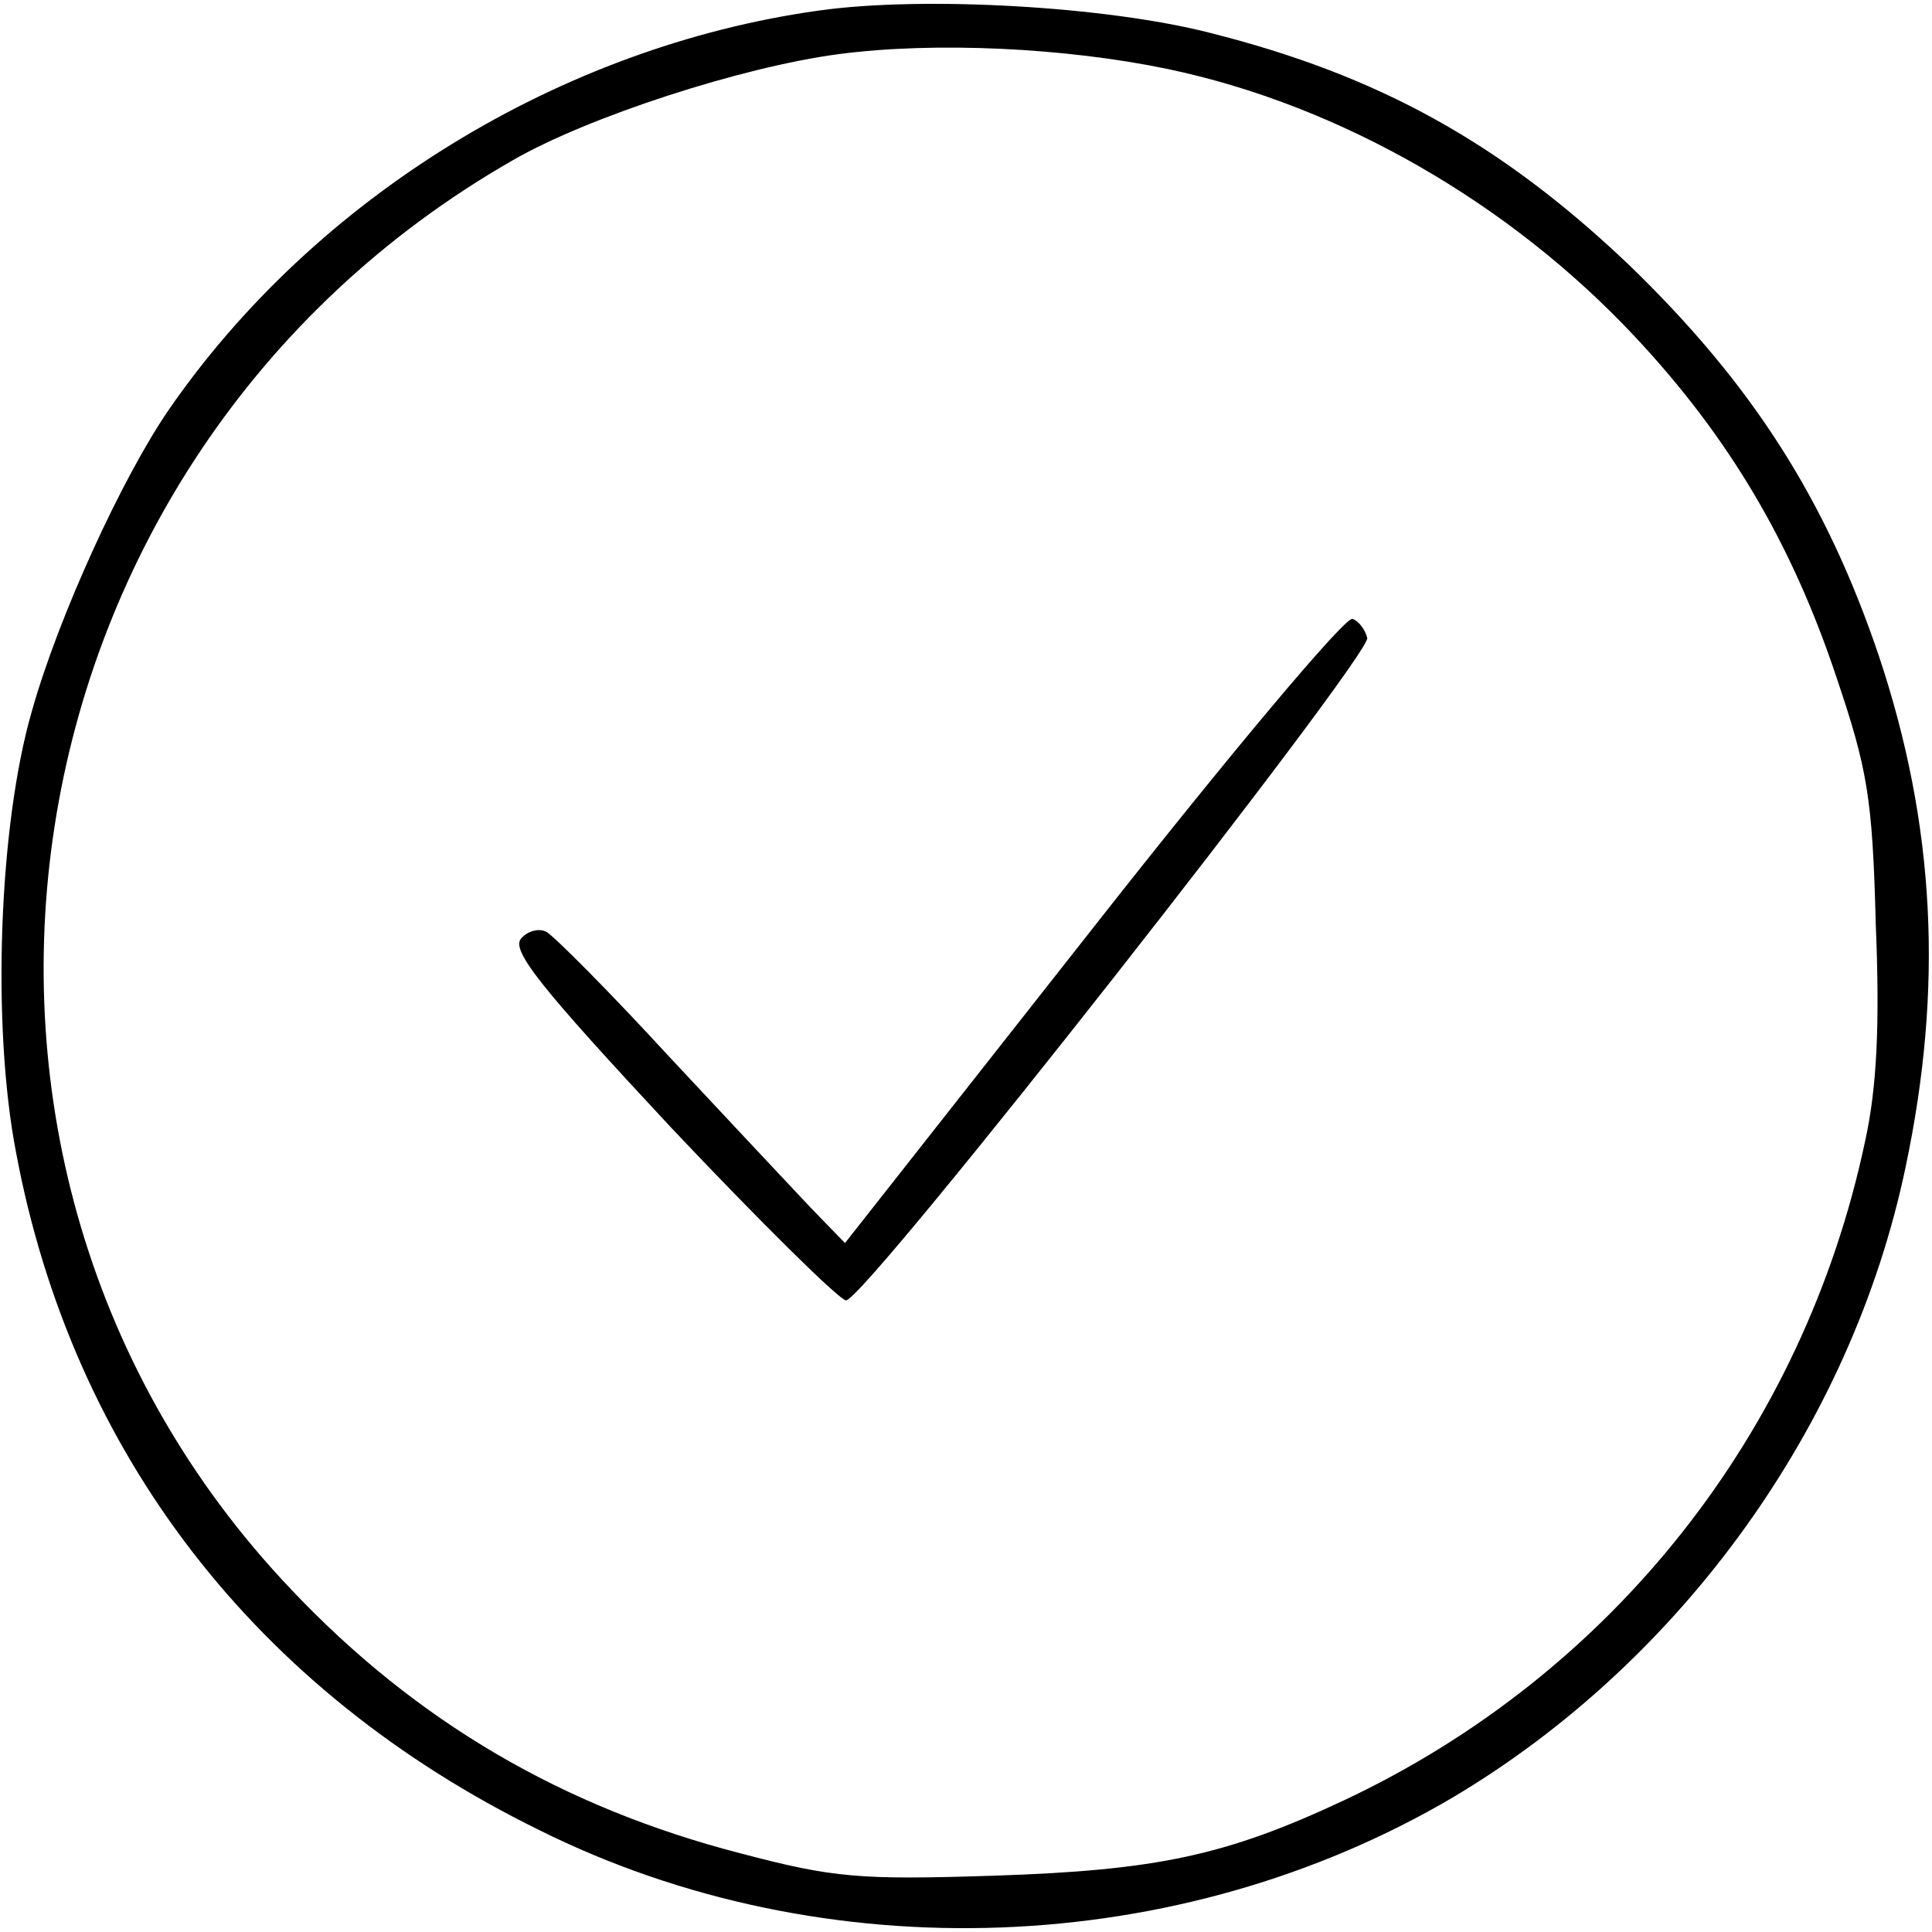 <?xml version="1.0" standalone="no"?>
<!DOCTYPE svg PUBLIC "-//W3C//DTD SVG 20010904//EN"
 "http://www.w3.org/TR/2001/REC-SVG-20010904/DTD/svg10.dtd">
<svg version="1.0" xmlns="http://www.w3.org/2000/svg"
 width="182pt" height="182pt" viewBox="0 0 182 182"
 preserveAspectRatio="xMidYMid meet">
<g transform="translate(0,182) scale(0.1,-0.1)"
fill="#000000" stroke="none">
<path d="M771 1810 c-243 -34 -474 -176 -612 -376 -44 -64 -104 -195 -129
-284 -31 -107 -38 -295 -15 -415 53 -284 226 -508 493 -639 269 -134 603 -121
861 31 215 128 375 350 426 593 36 170 28 323 -25 482 -50 148 -120 257 -236
369 -120 114 -235 178 -394 218 -97 25 -270 35 -369 21z m329 -55 c162 -34
322 -126 440 -252 89 -95 148 -195 190 -321 29 -86 34 -113 37 -232 4 -96 1
-155 -10 -205 -58 -274 -238 -502 -491 -621 -111 -52 -176 -66 -331 -71 -125
-4 -150 -2 -237 21 -167 43 -306 124 -424 249 -383 403 -280 1066 209 1346 71
41 216 88 307 100 91 12 214 6 310 -14z"/>
<path d="M1029 945 l-233 -296 -32 33 c-17 18 -78 83 -134 143 -56 61 -108
113 -115 117 -7 4 -18 1 -24 -6 -10 -11 18 -46 141 -178 84 -89 159 -163 165
-163 18 0 494 607 491 624 -2 8 -8 16 -14 18 -7 2 -117 -129 -245 -292z"/>
</g>
</svg>
